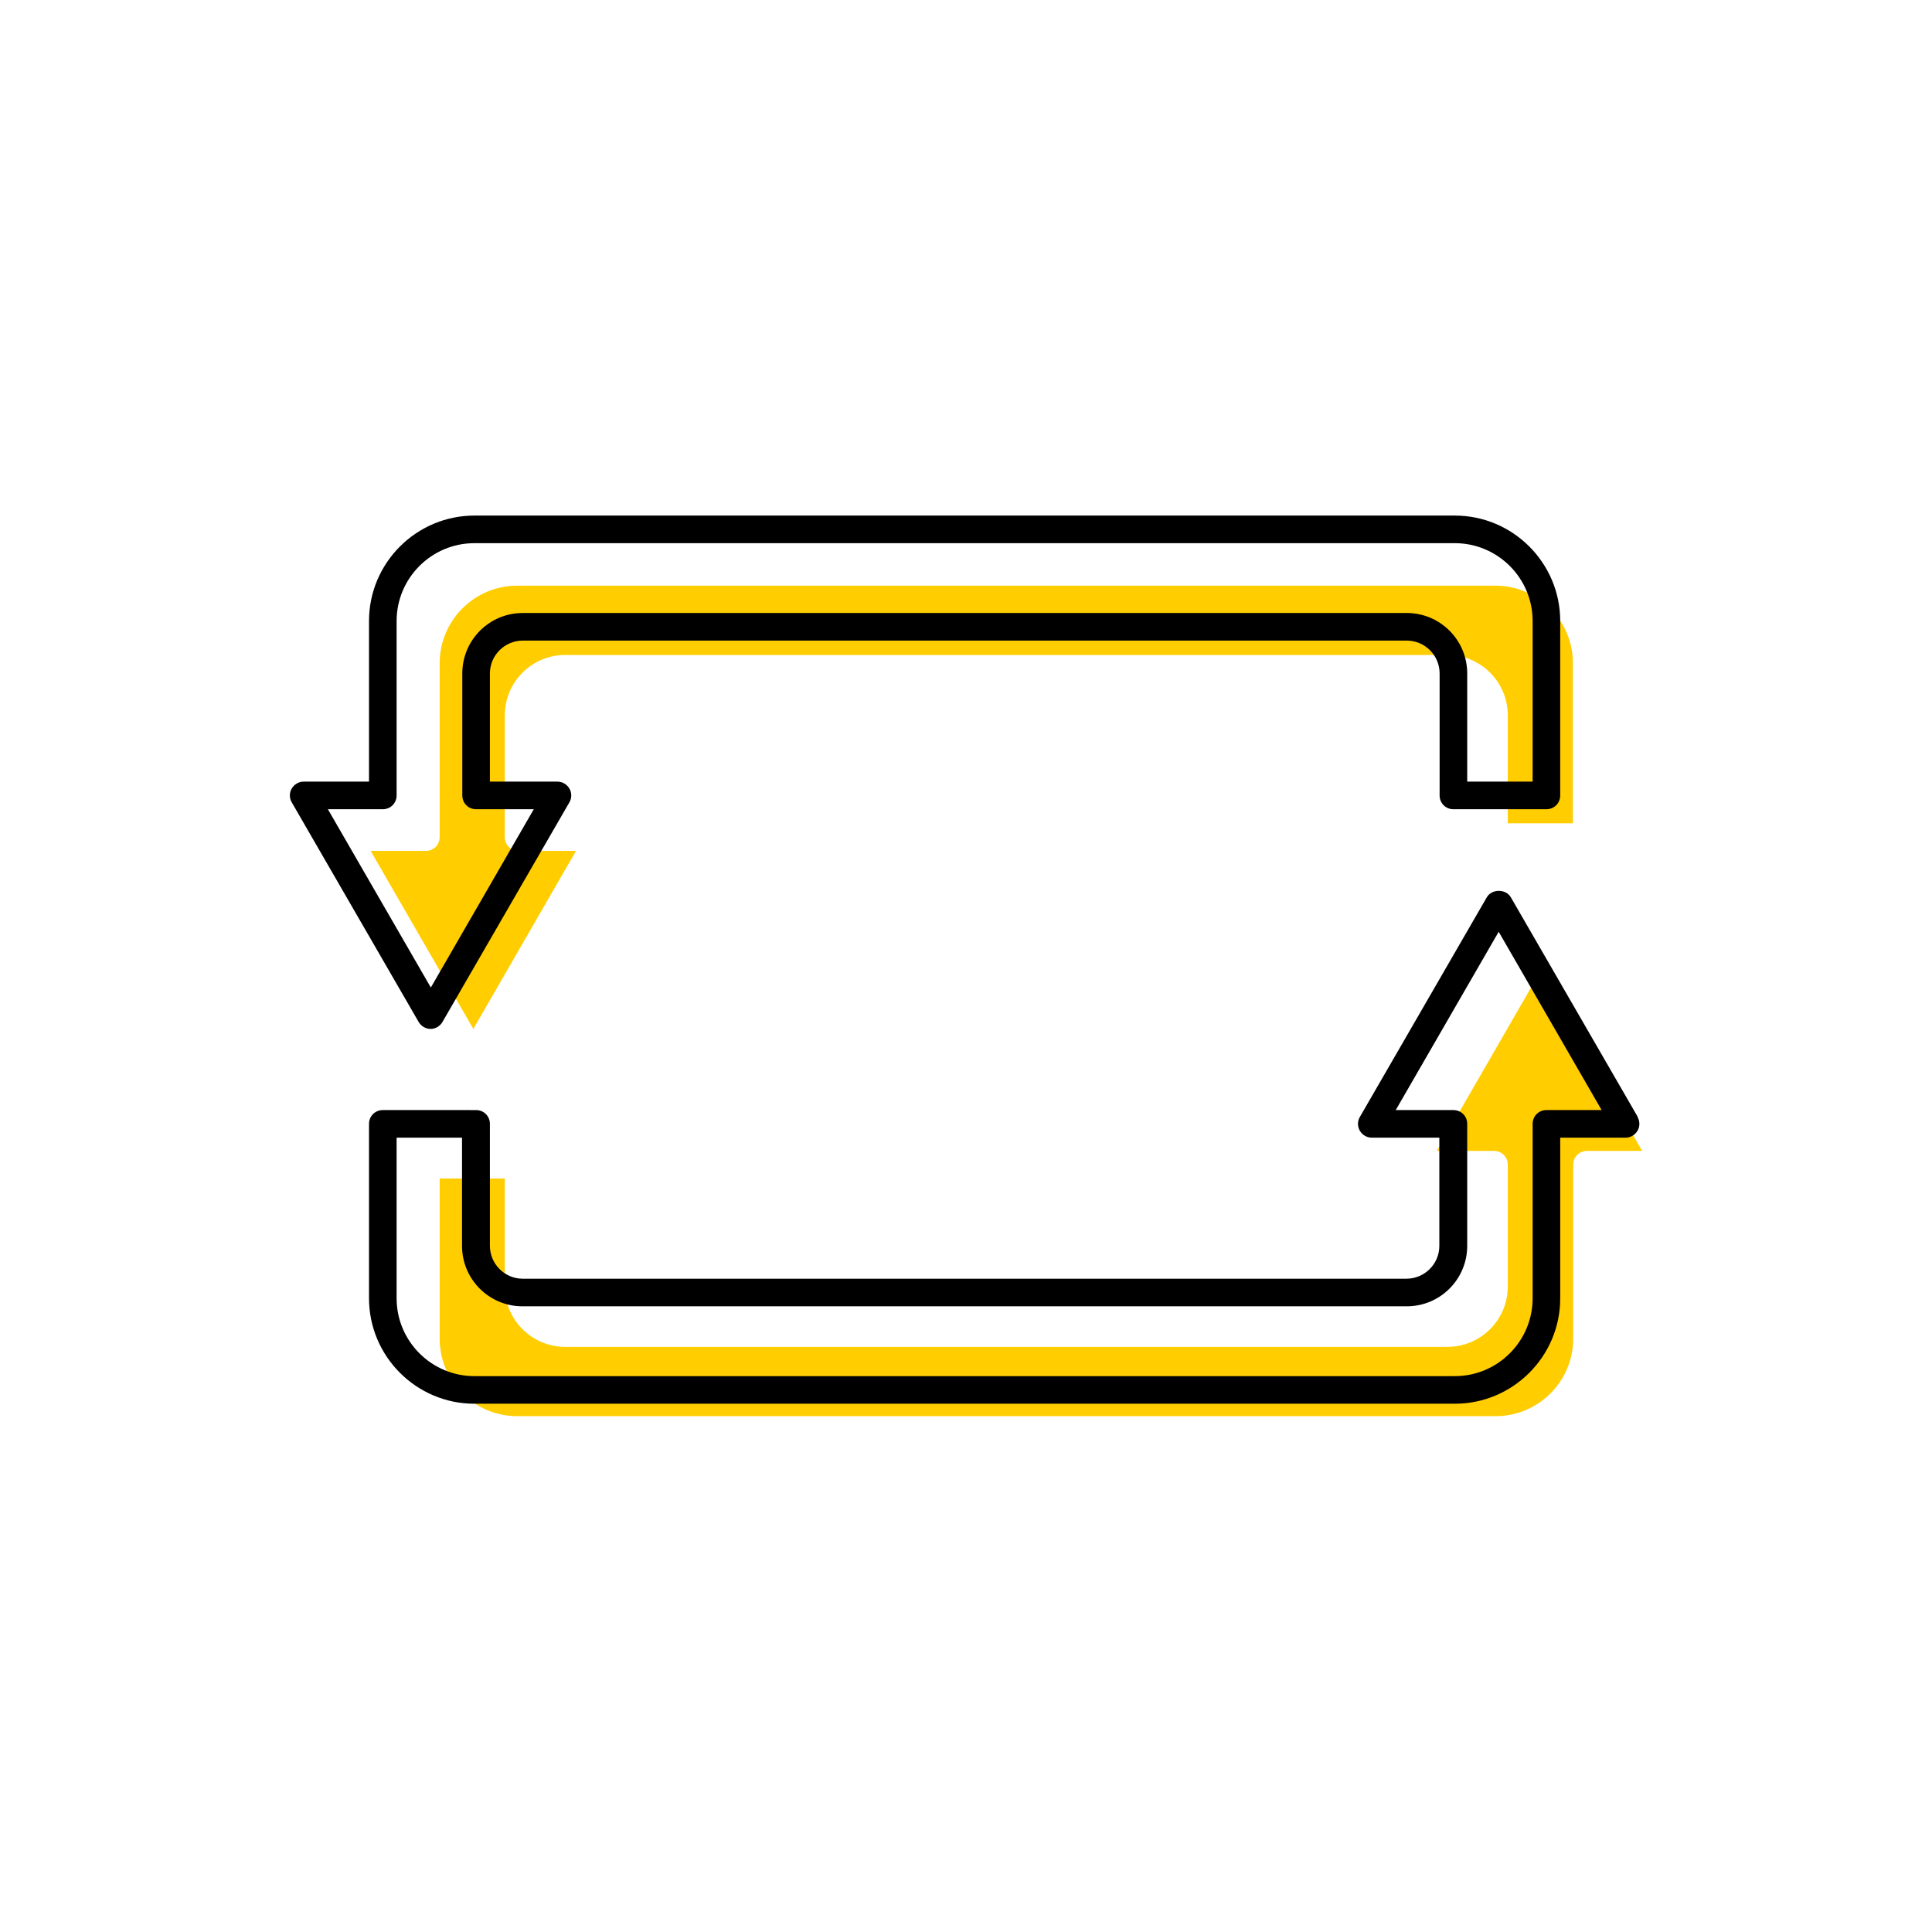 <?xml version="1.0" encoding="UTF-8"?><svg width="70" height="70" id="uuid-106a2a82-83b2-44be-b568-e9ddec3cb413" xmlns="http://www.w3.org/2000/svg" viewBox="-10 -10 70 70"><rect x="-10" y="-10" width="70" height="70" fill="white"/><path d="M10.87,20.83h-2.08c-.28,0-.5-.22-.5-.5v-4.41c0-1.21,.98-2.19,2.19-2.19h31.96c1.21,0,2.19,.98,2.19,2.19v3.91h2.36v-5.8c0-1.55-1.26-2.81-2.81-2.81H8.74c-1.55,0-2.81,1.26-2.81,2.81v6.3c0,.28-.22,.5-.5,.5h-2l3.72,6.45,3.72-6.45Z" fill="#ffcd00" stroke-width="0"/><path d="M42.05,31.7h2.08c.28,0,.5,.22,.5,.5v4.41c0,1.21-.98,2.19-2.19,2.19H10.48c-1.21,0-2.19-.98-2.19-2.19v-3.91h-2.36v5.8c0,1.55,1.26,2.81,2.81,2.81H44.19c1.55,0,2.81-1.26,2.81-2.81v-6.3c0-.28,.22-.5,.5-.5h2l-3.72-6.45-3.72,6.45Z" fill="#ffcd00" stroke-width="0"/><g><path d="M5.6,27.28c.18,0,.34-.1,.43-.25l4.6-7.96c.09-.15,.09-.35,0-.5s-.25-.25-.43-.25h-2.45v-3.92c0-.66,.54-1.19,1.19-1.19H40.97c.66,0,1.19,.54,1.19,1.19v4.42c0,.28,.22,.5,.5,.5h3.37c.28,0,.5-.22,.5-.5v-6.32c0-2.1-1.71-3.82-3.82-3.82H7.19c-2.1,0-3.82,1.71-3.82,3.82v5.82H1c-.18,0-.34,.1-.43,.25s-.09,.35,0,.5l4.6,7.96c.09,.15,.25,.25,.43,.25Zm-1.73-7.96c.28,0,.5-.22,.5-.5v-6.32c0-1.55,1.26-2.82,2.82-2.82H42.71c1.55,0,2.82,1.26,2.82,2.82v5.82h-2.37v-3.92c0-1.21-.98-2.19-2.19-2.19H8.94c-1.21,0-2.19,.98-2.19,2.19v4.42c0,.28,.22,.5,.5,.5h2.09l-3.73,6.46-3.73-6.46H3.87Z" stroke-width="0"/><path d="M49.34,30.47l-4.6-7.96c-.18-.31-.69-.31-.87,0l-4.6,7.96c-.09,.15-.09,.35,0,.5s.25,.25,.43,.25h2.45v3.92c0,.66-.54,1.19-1.19,1.19H8.94c-.66,0-1.19-.54-1.19-1.19v-4.42c0-.28-.22-.5-.5-.5H3.87c-.28,0-.5,.22-.5,.5v6.32c0,2.1,1.71,3.82,3.82,3.82H42.71c2.1,0,3.82-1.71,3.82-3.82v-5.82h2.37c.18,0,.34-.1,.43-.25s.09-.35,0-.5Zm-3.31-.25c-.28,0-.5,.22-.5,.5v6.32c0,1.55-1.26,2.82-2.82,2.82H7.19c-1.55,0-2.82-1.26-2.82-2.82v-5.82h2.37v3.92c0,1.21,.98,2.19,2.19,2.19H40.97c1.21,0,2.19-.98,2.19-2.19v-4.42c0-.28-.22-.5-.5-.5h-2.09l3.73-6.46,3.73,6.46h-2.01Z" stroke-width="0"/></g></svg>